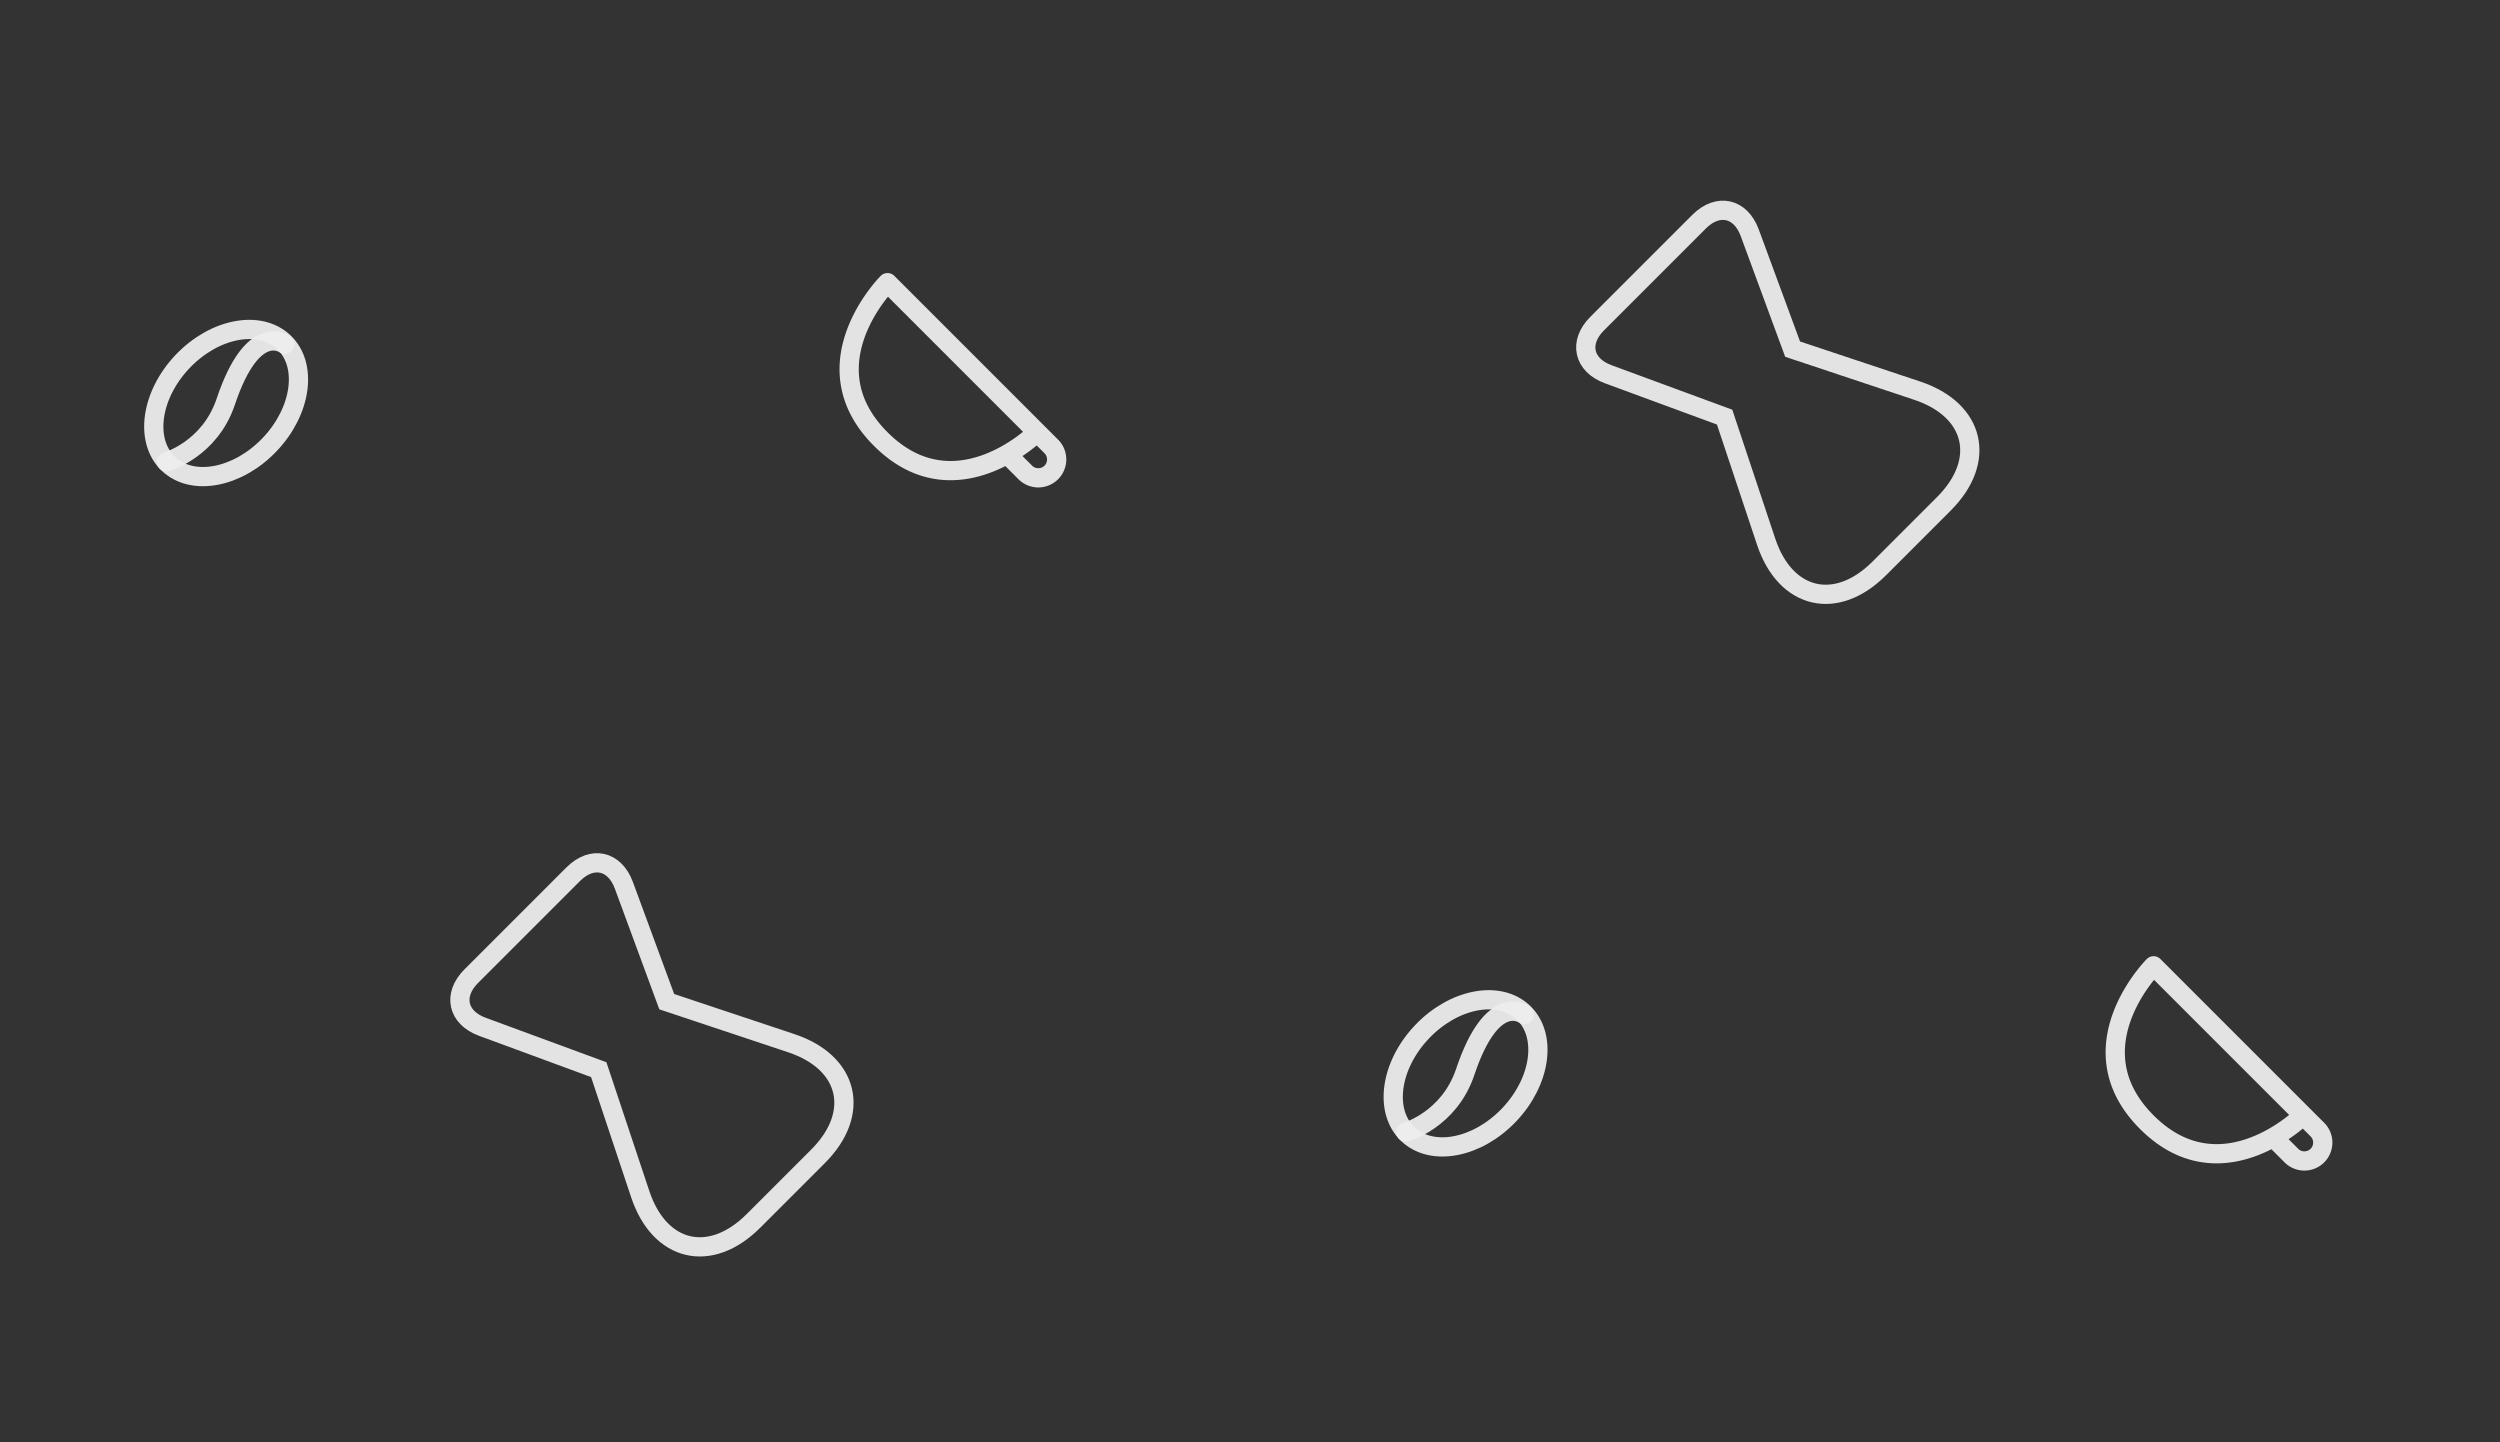 <?xml version="1.0" encoding="UTF-8" standalone="no"?>
<svg
   xmlns:dc="http://purl.org/dc/elements/1.1/"
   xmlns:cc="http://creativecommons.org/ns#"
   xmlns:rdf="http://www.w3.org/1999/02/22-rdf-syntax-ns#"
   xmlns:svg="http://www.w3.org/2000/svg"
   xmlns="http://www.w3.org/2000/svg"
   xmlns:sodipodi="http://sodipodi.sourceforge.net/DTD/sodipodi-0.dtd"
   xmlns:inkscape="http://www.inkscape.org/namespaces/inkscape"
   width="520"
   height="300"
   viewBox="0 0 520 300"
   version="1.1"
   id="svg12"
   sodipodi:docname="pattern2.svg"
   inkscape:version="0.92.2 2405546, 2018-03-11">
  <rect x="0" y="0" width="520" height="300" fill="#333333" stroke="none"/>
  <sodipodi:namedview
     pagecolor="#ffffff"
     bordercolor="#666666"
     borderopacity="1"
     objecttolerance="10"
     gridtolerance="10"
     guidetolerance="10"
     inkscape:pageopacity="0"
     inkscape:pageshadow="2"
     inkscape:window-width="2560"
     inkscape:window-height="1400"
     id="namedview14"
     showgrid="false"
     inkscape:zoom="2.8780488"
     inkscape:cx="296.46987"
     inkscape:cy="181.16673"
     inkscape:window-x="0"
     inkscape:window-y="40"
     inkscape:window-maximized="0"
     inkscape:current-layer="svg12"
     fit-margin-top="0"
     fit-margin-left="0"
     fit-margin-right="0"
     fit-margin-bottom="0" />
  <!-- Generator: Sketch 43.2 (39069) - http://www.bohemiancoding.com/sketch -->
  <title
     id="title2">Chemex Icon</title>
  <desc
     id="desc4">Created with Sketch.</desc>
  <defs
     id="defs6" />
  <g
     id="Icons"
     style="fill:none;fill-rule:evenodd;stroke:#eeeeee;stroke-width:1;stroke-opacity:0.941"
     transform="rotate(-45,297.693,-1.316)">
    <g
       transform="translate(-43,-18)"
       id="Chemex-Icon"
       style="stroke:#eeeeee;stroke-width:4;stroke-opacity:0.941">
      <path
         d="M 49.188,29.075 C 46.875,24.063 49.481,20 54.998,20 h 30.004 c 5.522,0 8.121,4.067 5.81,9.075 L 80,52.5 92.213,76.926 C 97.894,88.289 92.201,97.5 79.492,97.5 H 60.508 C 47.801,97.5 42.108,88.285 47.787,76.926 L 60,52.5 Z"
         id="path8"
         inkscape:connector-curvature="0"
         style="stroke:#eeeeee;stroke-opacity:0.941" />
    </g>
  </g>
  <path
     id="path4546"
     d="m 446.538,233.414 c 15.556,15.556 32.527,-1.414 32.527,-1.414 l -31.113,-31.113 c 0,0 -16.971,16.971 -1.414,32.527 z m 32.678,-1.263 2.801,2.801 a 3.828,3.828 0 0 1 -7.1e-4,5.41 3.828,3.828 0 0 1 -5.409,7.1e-4 l -2.953,-2.953"
     inkscape:connector-curvature="0"
     style="fill:none;fill-rule:evenodd;stroke:#eeeeee;stroke-width:4;stroke-linejoin:round;stroke-opacity:0.941" />
  <ellipse
     style="fill:none;fill-opacity:1;stroke:#eeeeee;stroke-width:4;stroke-linecap:butt;stroke-linejoin:miter;stroke-miterlimit:4;stroke-dasharray:none;stroke-opacity:0.941"
     id="path4557"
     cx="374.801"
     cy="-47.892"
     rx="12.515"
     ry="17.435"
     transform="rotate(43.5)" />
  <path
     style="fill:none;fill-rule:evenodd;stroke:#eeeeee;stroke-width:4;stroke-linecap:round;stroke-linejoin:miter;stroke-miterlimit:4;stroke-dasharray:none;stroke-opacity:0.941"
     d="m 317.026,211.037 c 0,0 -6.569,-5.047 -12.254,11.912 -3.364,10.035 -12.367,12.532 -12.367,12.532"
     id="path4559"
     inkscape:connector-curvature="0"
     sodipodi:nodetypes="csc" />
  <g
     id="Icons-3"
     style="fill:none;fill-rule:evenodd;stroke:#eeeeee;stroke-width:1;stroke-opacity:0.941"
     transform="rotate(-45,250.946,-351.862)">
    <g
       transform="translate(-43,-18)"
       id="Chemex-Icon-6"
       style="stroke:#eeeeee;stroke-width:4;stroke-opacity:0.941">
      <path
         d="M 49.188,29.075 C 46.875,24.063 49.481,20 54.998,20 h 30.004 c 5.522,0 8.121,4.067 5.81,9.075 L 80,52.5 92.213,76.926 C 97.894,88.289 92.201,97.5 79.492,97.5 H 60.508 C 47.801,97.5 42.108,88.285 47.787,76.926 L 60,52.5 Z"
         id="path8-7"
         inkscape:connector-curvature="0"
         style="stroke:#eeeeee;stroke-opacity:0.941" />
    </g>
  </g>
  <ellipse
     style="fill:none;fill-opacity:1;stroke:#eeeeee;stroke-width:4;stroke-linecap:butt;stroke-linejoin:miter;stroke-miterlimit:4;stroke-dasharray:none;stroke-opacity:0.941"
     id="path4557-5"
     cx="91.822"
     cy="28.432"
     rx="12.515"
     ry="17.435"
     transform="rotate(43.5)" />
  <path
     style="fill:none;fill-rule:evenodd;stroke:#eeeeee;stroke-width:4;stroke-linecap:round;stroke-linejoin:miter;stroke-miterlimit:4;stroke-dasharray:none;stroke-opacity:0.941"
     d="m 59.222,71.612 c 0,0 -6.569,-5.047 -12.254,11.912 -3.364,10.035 -12.367,12.532 -12.367,12.532"
     id="path4559-3"
     inkscape:connector-curvature="0"
     sodipodi:nodetypes="csc" />
  <path
     id="path4546-5"
     d="m 183.19,91.321 c 15.556,15.556 32.527,-1.414 32.527,-1.414 L 184.605,58.794 c 0,0 -16.971,16.971 -1.414,32.527 z m 32.678,-1.263 2.801,2.801 a 3.828,3.828 0 0 1 -7.1e-4,5.41 3.828,3.828 0 0 1 -5.409,7.1e-4 l -2.953,-2.953"
     inkscape:connector-curvature="0"
     style="fill:none;fill-rule:evenodd;stroke:#eeeeee;stroke-width:4;stroke-linejoin:round;stroke-opacity:0.941" />
</svg>
